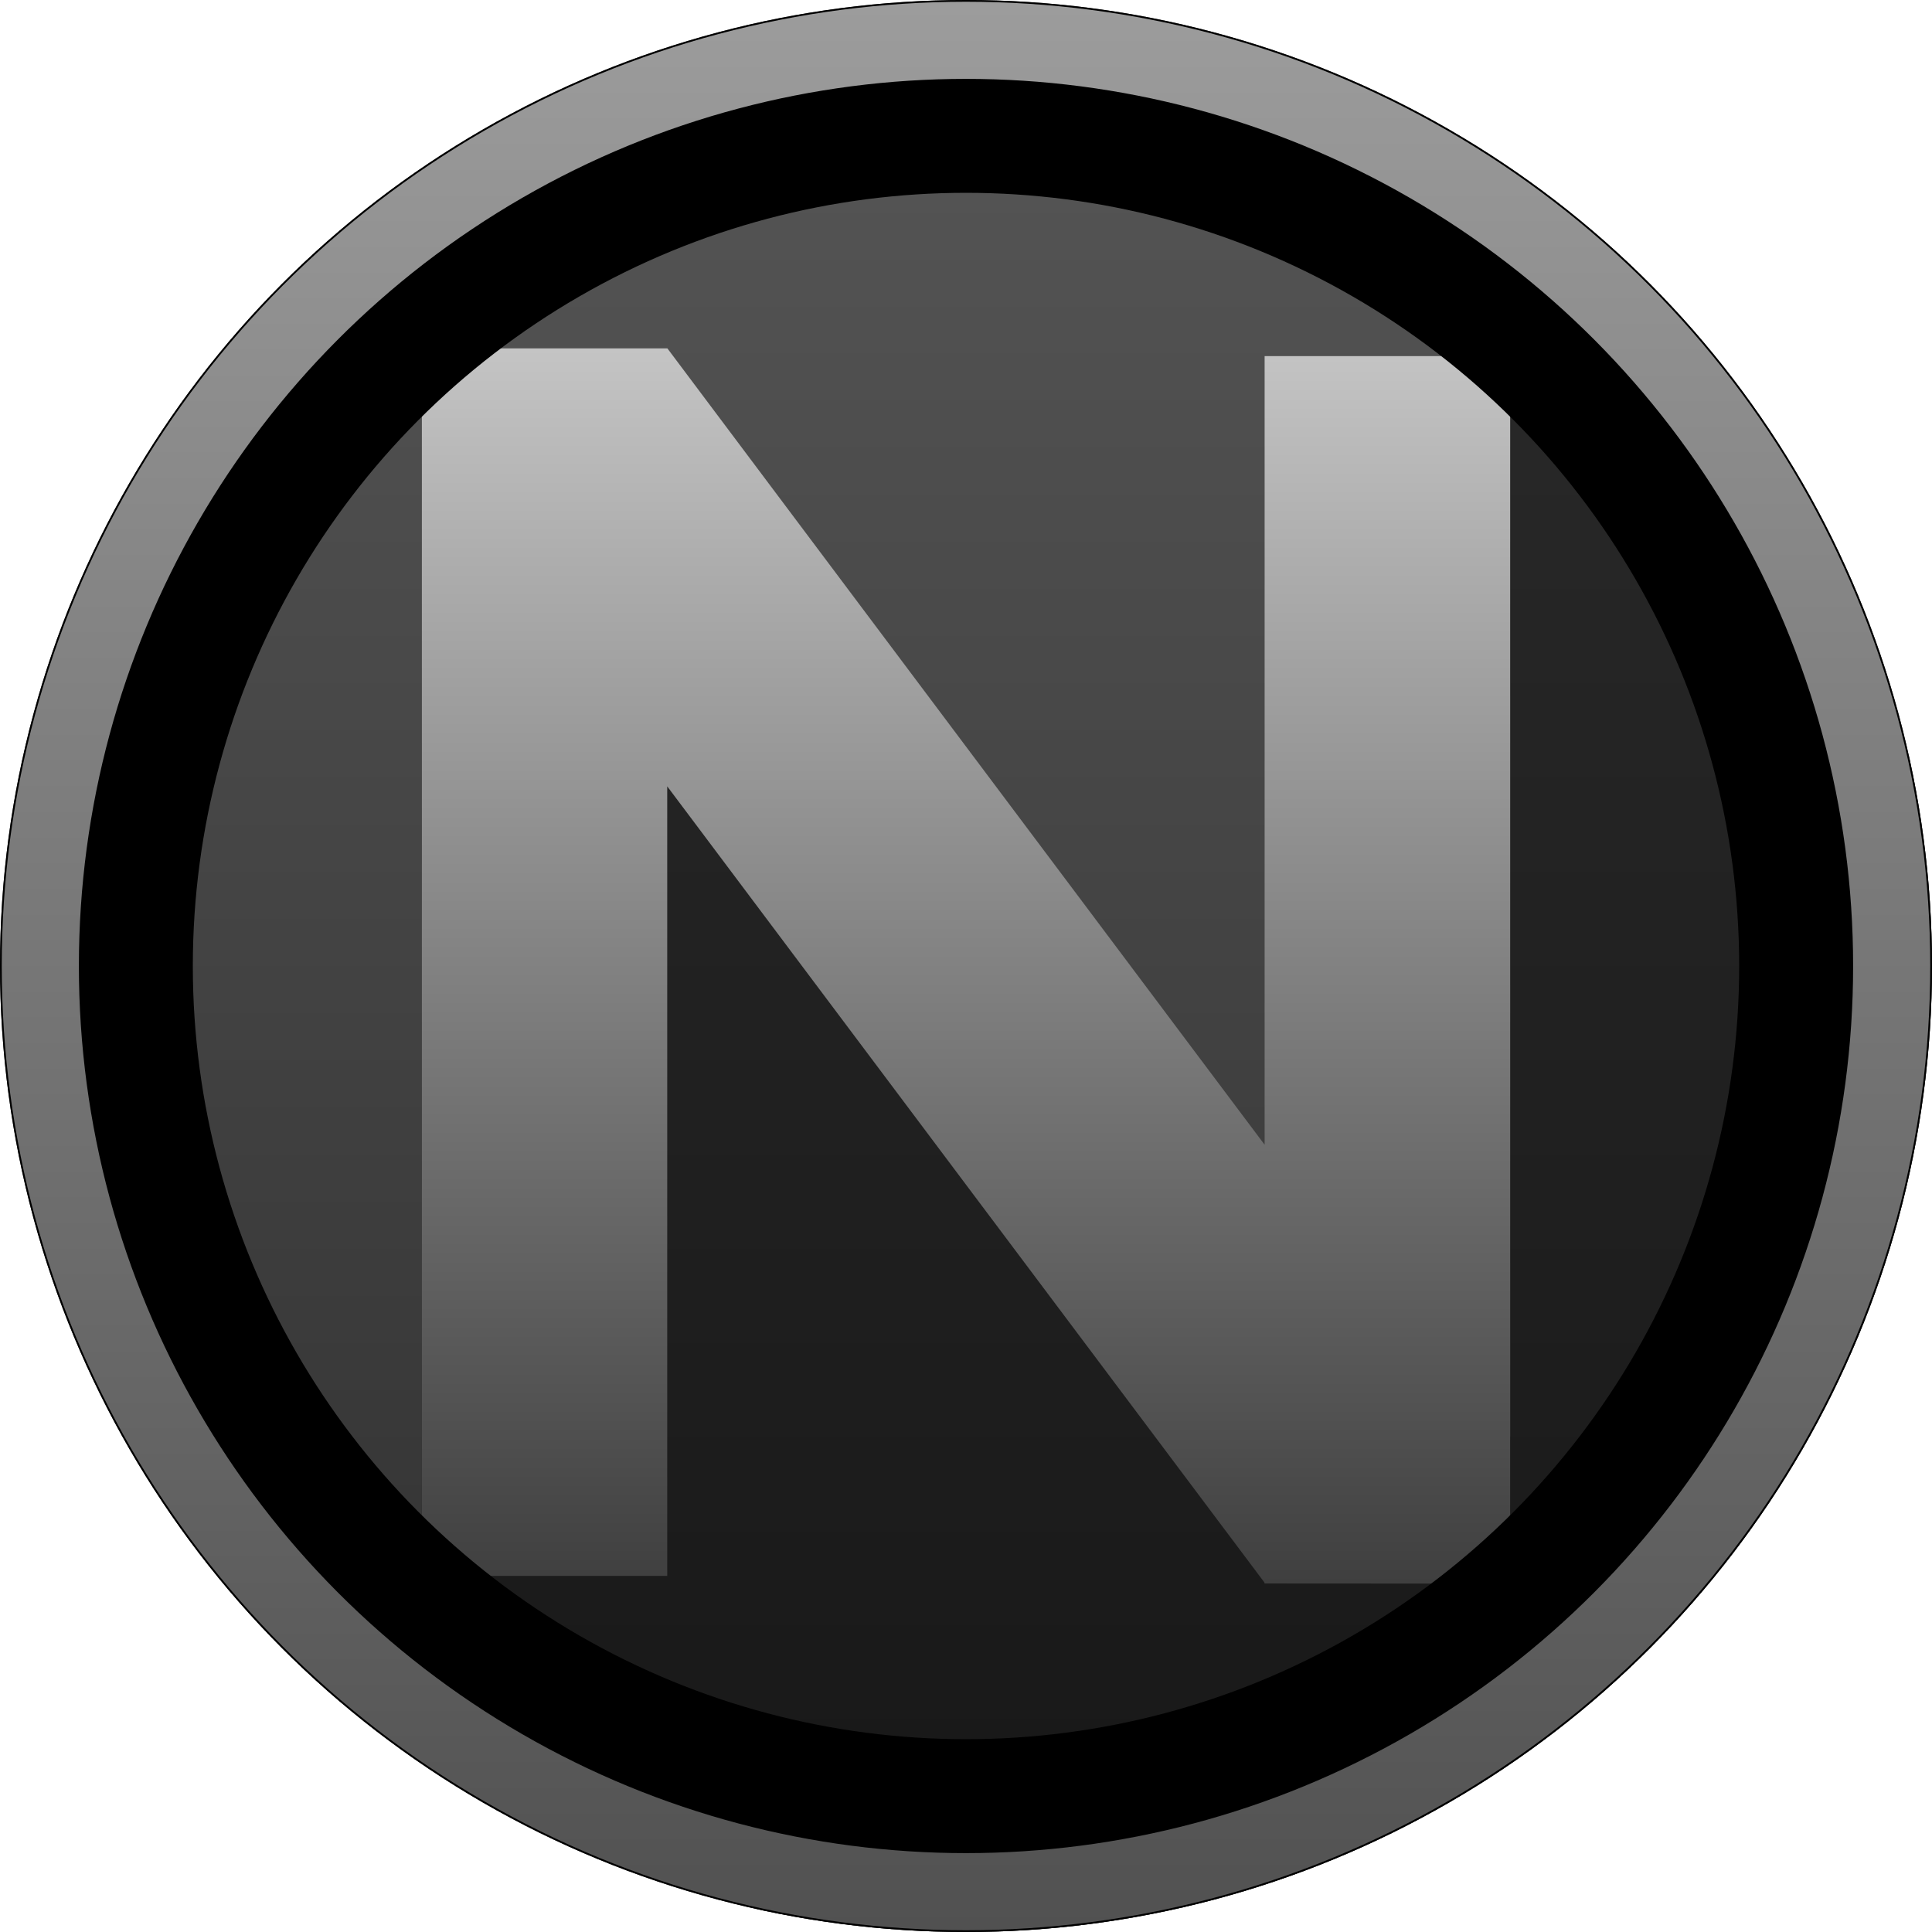 <?xml version="1.0" encoding="UTF-8" standalone="no"?>
<!-- Created with Inkscape (http://www.inkscape.org/) -->

<svg
   width="48"
   height="48"
   viewBox="0 0 12.7 12.7"
   version="1.1"
   id="svg1"
   inkscape:version="1.3.2 (091e20e, 2023-11-25, custom)"
   sodipodi:docname="logodecu.svg"
   xmlns:inkscape="http://www.inkscape.org/namespaces/inkscape"
   xmlns:sodipodi="http://sodipodi.sourceforge.net/DTD/sodipodi-0.dtd"
   xmlns:xlink="http://www.w3.org/1999/xlink"
   xmlns="http://www.w3.org/2000/svg"
   xmlns:svg="http://www.w3.org/2000/svg">
  <sodipodi:namedview
     id="namedview1"
     pagecolor="#505050"
     bordercolor="#eeeeee"
     borderopacity="1"
     inkscape:showpageshadow="0"
     inkscape:pageopacity="0"
     inkscape:pagecheckerboard="0"
     inkscape:deskcolor="#505050"
     inkscape:document-units="mm"
     inkscape:zoom="11.313709"
     inkscape:cx="23.378717"
     inkscape:cy="21.169008"
     inkscape:window-width="1920"
     inkscape:window-height="991"
     inkscape:window-x="1791"
     inkscape:window-y="-9"
     inkscape:window-maximized="1"
     inkscape:current-layer="layer1" />
  <defs
     id="defs1">
    <linearGradient
       id="linearGradient8"
       inkscape:collect="always">
      <stop
         style="stop-color:#515151;stop-opacity:1;"
         offset="0"
         id="stop8" />
      <stop
         style="stop-color:#9c9c9c;stop-opacity:1;"
         offset="1"
         id="stop13" />
    </linearGradient>
    <linearGradient
       id="linearGradient11"
       inkscape:collect="always">
      <stop
         style="stop-color:#323232;stop-opacity:1;"
         offset="0"
         id="stop11" />
      <stop
         style="stop-color:#6c6c6c;stop-opacity:1;"
         offset="1"
         id="stop12" />
    </linearGradient>
    <linearGradient
       id="linearGradient9"
       inkscape:collect="always">
      <stop
         style="stop-color:#c4c4c4;stop-opacity:1;"
         offset="0"
         id="stop9" />
      <stop
         style="stop-color:#3f3f3f;stop-opacity:1;"
         offset="1"
         id="stop10" />
    </linearGradient>
    <linearGradient
       id="linearGradient2"
       inkscape:collect="always">
      <stop
         style="stop-color:#2e2e2e;stop-opacity:1;"
         offset="0"
         id="stop2" />
      <stop
         style="stop-color:#575757;stop-opacity:1;"
         offset="1"
         id="stop3" />
    </linearGradient>
    <linearGradient
       inkscape:collect="always"
       xlink:href="#linearGradient2"
       id="linearGradient3"
       x1="6.35"
       y1="12.7"
       x2="6.35"
       y2="0"
       gradientUnits="userSpaceOnUse" />
    <linearGradient
       inkscape:collect="always"
       xlink:href="#linearGradient9"
       id="linearGradient10"
       x1="18.449"
       y1="11.347"
       x2="18.449"
       y2="3.227"
       gradientUnits="userSpaceOnUse"
       gradientTransform="rotate(180,12.4,6.818)" />
    <linearGradient
       inkscape:collect="always"
       xlink:href="#linearGradient11"
       id="linearGradient12"
       x1="22.474"
       y1="1.779"
       x2="22.474"
       y2="11.349"
       gradientUnits="userSpaceOnUse"
       gradientTransform="matrix(1,0,0,1.235,-16.124,-1.755)" />
    <clipPath
       clipPathUnits="userSpaceOnUse"
       id="clipPath3">
      <circle
         style="fill:#00d725;stroke-width:0.352;stroke-linecap:round;stroke-linejoin:round"
         id="circle4"
         cx="6.35"
         cy="6.35"
         r="6.35" />
    </clipPath>
    <clipPath
       clipPathUnits="userSpaceOnUse"
       id="clipPath4">
      <circle
         style="fill:#00d725;stroke-width:0.352;stroke-linecap:round;stroke-linejoin:round"
         id="circle5"
         cx="6.35"
         cy="6.35"
         r="6.35" />
    </clipPath>
    <clipPath
       clipPathUnits="userSpaceOnUse"
       id="clipPath5">
      <circle
         style="fill:#00d725;stroke-width:0.352;stroke-linecap:round;stroke-linejoin:round"
         id="circle6"
         cx="6.35"
         cy="6.35"
         r="6.35" />
    </clipPath>
    <linearGradient
       inkscape:collect="always"
       xlink:href="#linearGradient8"
       id="linearGradient13"
       x1="6.817"
       y1="12.683"
       x2="6.817"
       y2="0.017"
       gradientUnits="userSpaceOnUse" />
    <filter
       inkscape:collect="always"
       style="color-interpolation-filters:sRGB"
       id="filter13"
       x="-0.207"
       y="-0.207"
       width="1.414"
       height="1.414">
      <feGaussianBlur
         inkscape:collect="always"
         stdDeviation="0.716"
         id="feGaussianBlur13" />
    </filter>
    <clipPath
       clipPathUnits="userSpaceOnUse"
       id="clipPath13">
      <circle
         style="opacity:1;fill:#00d725;fill-opacity:1;stroke:none;stroke-width:1.323;stroke-linecap:round;stroke-linejoin:round;stroke-dasharray:none;stroke-opacity:1"
         id="circle13"
         cx="6.35"
         cy="6.35"
         r="6.35" />
    </clipPath>
    <clipPath
       clipPathUnits="userSpaceOnUse"
       id="clipPath14">
      <circle
         style="opacity:1;fill:#00d725;fill-opacity:1;stroke:none;stroke-width:1.323;stroke-linecap:round;stroke-linejoin:round;stroke-dasharray:none;stroke-opacity:1"
         id="circle14"
         cx="6.35"
         cy="6.35"
         r="6.35" />
    </clipPath>
    <clipPath
       clipPathUnits="userSpaceOnUse"
       id="clipPath15">
      <circle
         style="opacity:1;fill:#00d725;fill-opacity:1;stroke:none;stroke-width:1.323;stroke-linecap:round;stroke-linejoin:round;stroke-dasharray:none;stroke-opacity:1"
         id="circle15"
         cx="6.35"
         cy="6.35"
         r="6.35" />
    </clipPath>
    <clipPath
       clipPathUnits="userSpaceOnUse"
       id="clipPath16">
      <circle
         style="opacity:1;fill:#00d725;fill-opacity:1;stroke:none;stroke-width:1.323;stroke-linecap:round;stroke-linejoin:round;stroke-dasharray:none;stroke-opacity:1"
         id="circle16"
         cx="6.35"
         cy="6.35"
         r="6.35" />
    </clipPath>
    <clipPath
       clipPathUnits="userSpaceOnUse"
       id="clipPath17">
      <circle
         style="opacity:1;fill:#00d725;fill-opacity:1;stroke:none;stroke-width:1.323;stroke-linecap:round;stroke-linejoin:round;stroke-dasharray:none;stroke-opacity:1"
         id="circle17"
         cx="6.35"
         cy="6.35"
         r="6.35" />
    </clipPath>
  </defs>
  <g
     inkscape:label="Camada 1"
     inkscape:groupmode="layer"
     id="layer1">
    <rect
       style="display:inline;fill:url(#linearGradient3);fill-opacity:1;stroke:none;stroke-linecap:round;stroke-linejoin:round;stroke-opacity:0"
       id="rect1"
       width="12.7"
       height="12.7"
       x="0"
       y="0"
       inkscape:label="o fundo mais fudido possivel"
       clip-path="url(#clipPath17)" />
    <path
       id="path10"
       style="display:none;fill:url(#linearGradient12);fill-opacity:1;stroke:none;stroke-width:0.391;stroke-linecap:round;stroke-linejoin:round;stroke-dasharray:none;stroke-opacity:1"
       inkscape:transform-center-y="0.69981754"
       d="M 6.35,12.259 3.902,10.159 1.455,8.06 h 3.736 V 0.441 h 2.318 V 8.06 H 11.245 L 8.798,10.159 Z"
       inkscape:label="uma seta ae vtnc" />
    <path
       style="fill:#000000;fill-opacity:0.495;stroke:none;stroke-width:0.352;stroke-linecap:round;stroke-linejoin:round;stroke-dasharray:none;stroke-opacity:1"
       d="M 2.773,2.29 V 10.359 L 5.115,12.7 H 12.7 V 5.115 L 9.927,2.341 v 7.102 z"
       id="path14"
       clip-path="url(#clipPath16)" />
    <path
       style="fill:url(#linearGradient10);fill-opacity:1;stroke:none;stroke-width:0.265;stroke-linecap:round;stroke-linejoin:round;stroke-opacity:0"
       d="M 9.927,10.41 V 2.341 H 8.313 V 7.525 L 4.387,2.29 H 2.773 V 10.359 h 1.613 V 5.169 l 3.926,5.234 v 0.006 h 0.005 z"
       id="rect9"
       clip-path="url(#clipPath15)" />
    <ellipse
       style="fill:none;stroke:#000000;stroke-width:1.323;stroke-linecap:round;stroke-linejoin:round;stroke-dasharray:none;stroke-opacity:1;filter:url(#filter13);opacity:1"
       id="ellipse6"
       cx="6.35"
       cy="6.35"
       rx="5.744"
       ry="5.744"
       clip-path="url(#clipPath14)" />
    <ellipse
       style="fill:none;stroke:url(#linearGradient13);stroke-width:0.507;stroke-linecap:round;stroke-linejoin:round;stroke-dasharray:none;stroke-opacity:1;fill-opacity:1"
       id="circle3"
       cx="6.35"
       cy="6.35"
       rx="6.085"
       ry="6.085"
       clip-path="url(#clipPath13)" />
  </g>
</svg>
